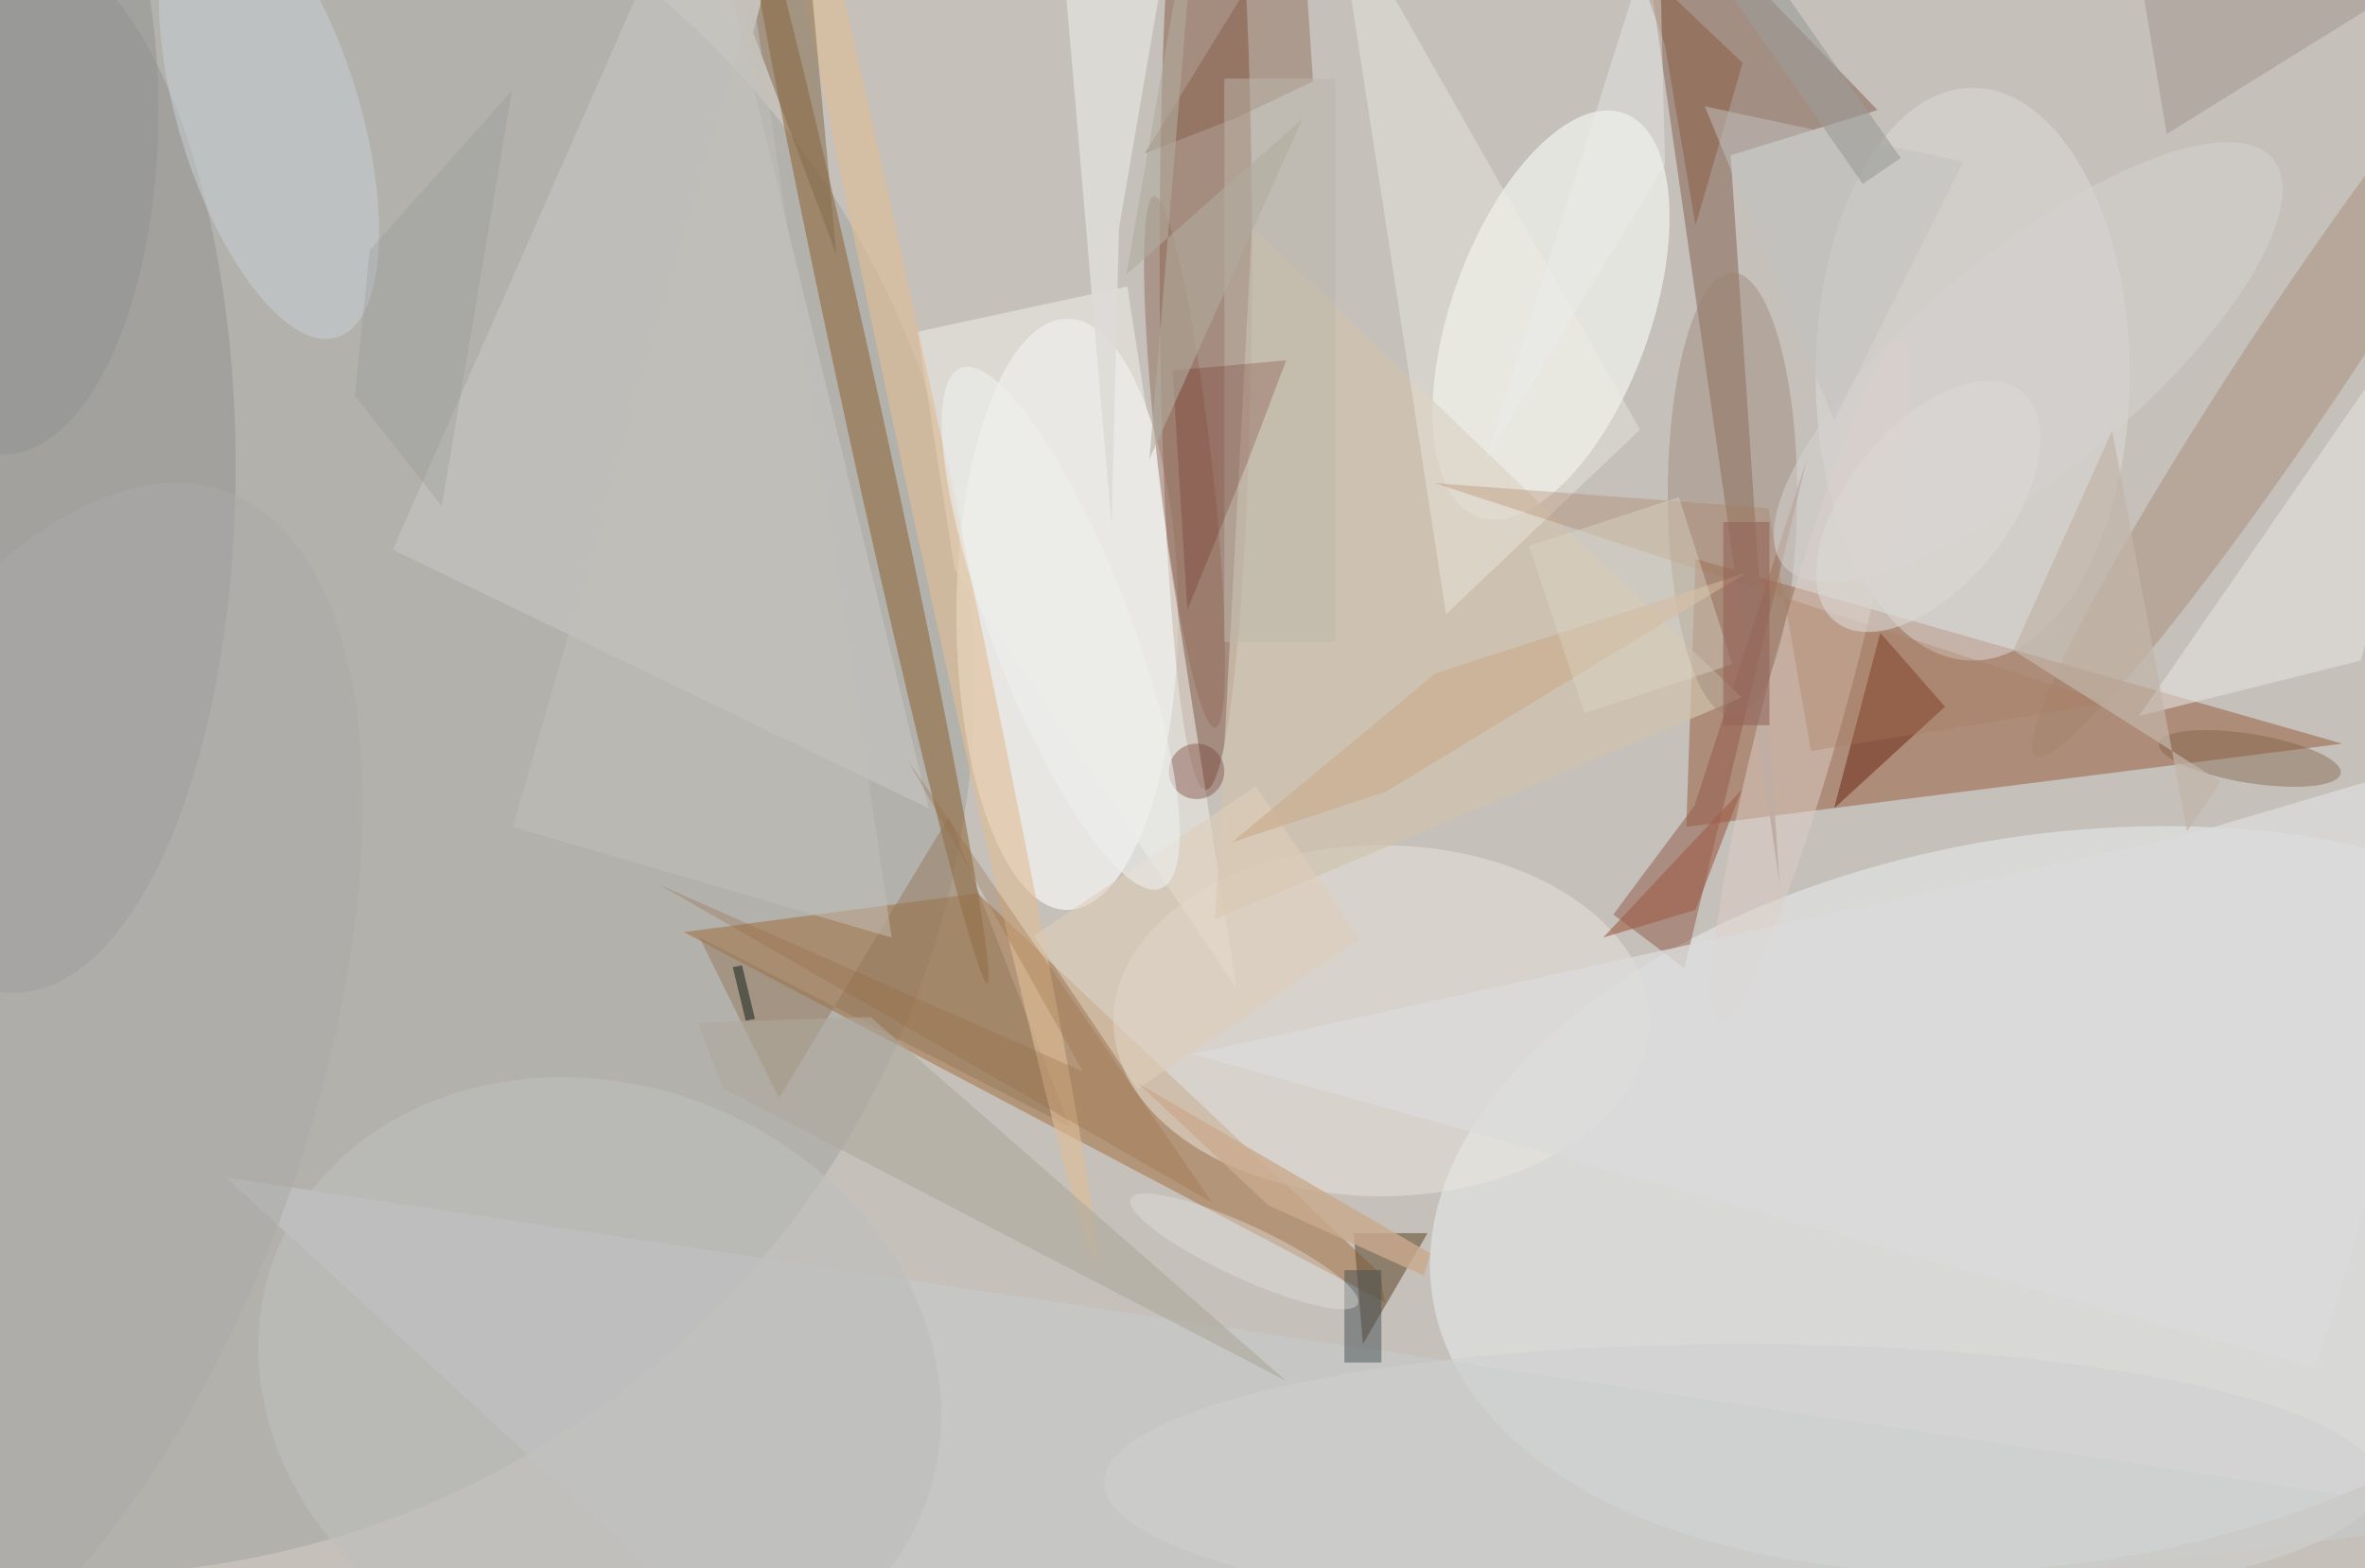 <svg xmlns="http://www.w3.org/2000/svg" viewBox="0 0 300 199"><defs/><path fill="#40332e" d="M0 0h300v199H0z"/><g transform="translate(.6 .6) scale(1.172)"><circle cx="148" cy="84" r="206" fill="#e6e3dd" fill-opacity=".8"/><circle r="1" fill="#e4e8eb" fill-opacity=".6" transform="matrix(-67.358 10.742 -6.206 -38.916 221.9 129.3)"/><circle cx="8" cy="73" r="97" fill="#a3a39f" fill-opacity=".5"/><ellipse cx="115" cy="66" fill="#fff" fill-opacity=".6" rx="12" ry="32"/><path fill="#96583a" fill-opacity=".5" d="M183 60l70 20-71 9z"/><ellipse cx="130" cy="27" fill="#733f23" fill-opacity=".4" rx="5" ry="58"/><circle r="1" fill="#f9fbf6" fill-opacity=".6" transform="rotate(109.9 71.9 75.5) scale(23.223 10.744)"/><path fill="#995917" fill-opacity=".4" d="M148.8 137.3l.6 3.2-75.9-40.1 31.8-4.2z"/><path fill="#a28e82" d="M202.7 11.4L176.2-16l15.9 111.2-5.3-78.9z"/><ellipse cx="149" cy="110" fill="#ebe7df" fill-opacity=".5" rx="29" ry="19"/><ellipse cx="1" cy="50" fill="#9e9d9b" fill-opacity=".8" rx="24" ry="57"/><circle r="1" fill="#895c28" fill-opacity=".5" transform="matrix(1.973 -.43 13.356 61.257 93 44.7)"/><ellipse cx="213" cy="40" fill="#dfdad9" fill-opacity=".5" rx="17" ry="31"/><path fill="#c9cdcf" fill-opacity=".5" d="M87 185l-63-58 247 37z"/><path fill="#c5c4c1" fill-opacity=".6" d="M42 59l58 28L75-16z"/><circle r="1" fill="#a28369" fill-opacity=".4" transform="rotate(-146.3 130.2 -19) scale(5.562 52.788)"/><path fill="#935948" fill-opacity=".5" d="M181.8 104.3L195 49.4l-12.1 37.3-8.8 11.8z"/><path fill="#ebe9e4" fill-opacity=".6" d="M133.3 106.5l-11.8-76-22.7 4.9 4 25.7z"/><path fill="#e2e1dd" fill-opacity=".6" d="M255 71l-24 6 38-55z"/><path fill="#6a543b" fill-opacity=".6" d="M146 133l1 12 7-12z"/><path fill="#6b2310" fill-opacity=".5" d="M198 87l5-19 7 8z"/><path fill="#714228" fill-opacity=".3" d="M133.4 12.2l-10 3.9 16.9-27.4 1.3 19.6z"/><circle r="1" fill="#cad2d6" fill-opacity=".5" transform="matrix(7.357 24.015 -9.376 2.873 28.6 12)"/><path fill="#94795a" fill-opacity=".5" d="M115.3 121.5l-13.1-33.6-18.4 30.5-8.6-17.4z"/><path fill="#d0c3af" fill-opacity=".7" d="M135 24l53 51-57 24z"/><circle r="1" fill="#decfc7" fill-opacity=".5" transform="matrix(-9.929 36.944 -4.254 -1.143 195.5 73.2)"/><circle r="1" fill="#926d5c" fill-opacity=".5" transform="matrix(-3.303 -28.766 2.892 -.332 127.7 49.5)"/><circle r="1" fill="#dfbe97" fill-opacity=".6" transform="matrix(-19.483 -90.881 2.334 -.5 98.6 45.3)"/><ellipse cx="187" cy="53" fill="#9a8271" fill-opacity=".4" rx="7" ry="24"/><path fill="#edede7" fill-opacity=".4" d="M144-12l33 58-21 20z"/><path fill="#8a5a43" fill-opacity=".5" d="M188.1 6.3L183 23.9l-3.3-19.5-3.2-9.1z"/><path fill="#bcb6aa" fill-opacity=".5" d="M132 8h12v61h-12z"/><circle r="1" fill="#bdbebd" fill-opacity=".6" transform="matrix(-11.878 29.787 -34.999 -13.957 64.4 149)"/><path fill="#dddcd7" fill-opacity=".9" d="M113.6-16l6.2 72.4.8-32.2 6.9-40.2z"/><path fill="#a0948c" fill-opacity=".5" d="M229-16l42 7-37 23z"/><circle r="1" fill="#aaaba8" fill-opacity=".5" transform="matrix(30.462 11.037 -23.919 66.014 0 118.7)"/><path fill="#aea99d" fill-opacity=".6" d="M93.7 109.6l45 39.4-61-31.7-2.7-7.1z"/><path fill="#a97957" fill-opacity=".3" d="M154.8 51.8l72.8 23.8-32.1 5.2-4.6-26.3z"/><path fill="#5a0c00" fill-opacity=".2" d="M126.4 39.6l1.6 25.9 6.6-16.2 4.1-10.8z"/><path fill="#decdb9" fill-opacity=".6" d="M122.6 117.4l-11.2-16.6 24-16.2 11.2 16.6z"/><path fill="#83694a" fill-opacity=".5" d="M81 3l5-19 4 43z"/><path fill="#ccaf91" fill-opacity=".7" d="M154.8 72.4l-22 18.3 16.7-5.5 39-23.7z"/><path fill="#dbdbda" fill-opacity=".8" d="M128.6 113.6l121.5 34 20.9-68-34.9 10.3z"/><circle r="1" fill="#d6d2d0" fill-opacity=".5" transform="matrix(-26.476 22.03 -7.555 -9.08 219 38.7)"/><ellipse cx="188" cy="160" fill="#ced0cf" fill-opacity=".6" rx="69" ry="15"/><path fill="#b0ab9f" fill-opacity=".6" d="M129.3-16l-7.9 45.2 19.1-16.9-16.6 36.9z"/><circle r="1" fill="#7e5e41" fill-opacity=".4" transform="matrix(.429 -2.616 9.834 1.613 243 81.6)"/><path fill="#caaa8d" fill-opacity=".8" d="M136.8 130l16.8 7.6.7-2.4-31.6-18.4z"/><path fill="#0e1b16" fill-opacity=".5" d="M78.8 104.2l1-.2 1.4 5.8-1 .2z"/><path fill="#dcd8c9" fill-opacity=".4" d="M187 71.4l-16 5.3-6-18.1 16.2-5.3z"/><path fill="#c3c2c0" fill-opacity=".5" d="M212 17l-14 28-14-34z"/><path fill="#9e5e49" fill-opacity=".6" d="M173 101l15-16-5 13z"/><circle r="1" fill="#919391" fill-opacity=".5" transform="matrix(-.154 36.968 -16.632 -.069 0 11.7)"/><path fill="#c2b5a8" fill-opacity=".7" d="M228.1 46.1l-10.7 23.8 22.4 14.2-3.6 5.4z"/><path fill="#c3c0bb" fill-opacity=".5" d="M81-1L55 89l41 12z"/><circle cx="129" cy="83" r="3" fill="#7a4238" fill-opacity=".4"/><path fill="#ebeeed" fill-opacity=".4" d="M179.9-12.7l-1-2.7.8 32.7-19.4 31.9z"/><circle r="1" fill="#dbd7d3" fill-opacity=".6" transform="matrix(-6.754 -5.469 10.094 -12.465 208.2 54.3)"/><path fill="#9b9b98" fill-opacity=".6" d="M201.1 19.4l-22.3-32 4-2.8 22.4 32z"/><path fill="#465154" fill-opacity=".5" d="M145 137h4v10h-4z"/><path fill="#7e8382" fill-opacity=".2" d="M54.9 9.3L39.5 26.6l-1.6 15.7 9.4 12z"/><circle r="1" fill="#e3e1dc" fill-opacity=".4" transform="rotate(114.9 24 110.3) scale(2.861 13.542)"/><circle r="1" fill="#ecefed" fill-opacity=".6" transform="matrix(10.823 28.178 -6.986 2.683 114.3 67.5)"/><path fill="#956559" fill-opacity=".6" d="M186 56h5v22h-5z"/><path fill="#946842" fill-opacity=".3" d="M70.9 95.3l59.8 34.4-32.9-47.8 18.9 33.6z"/></g></svg>